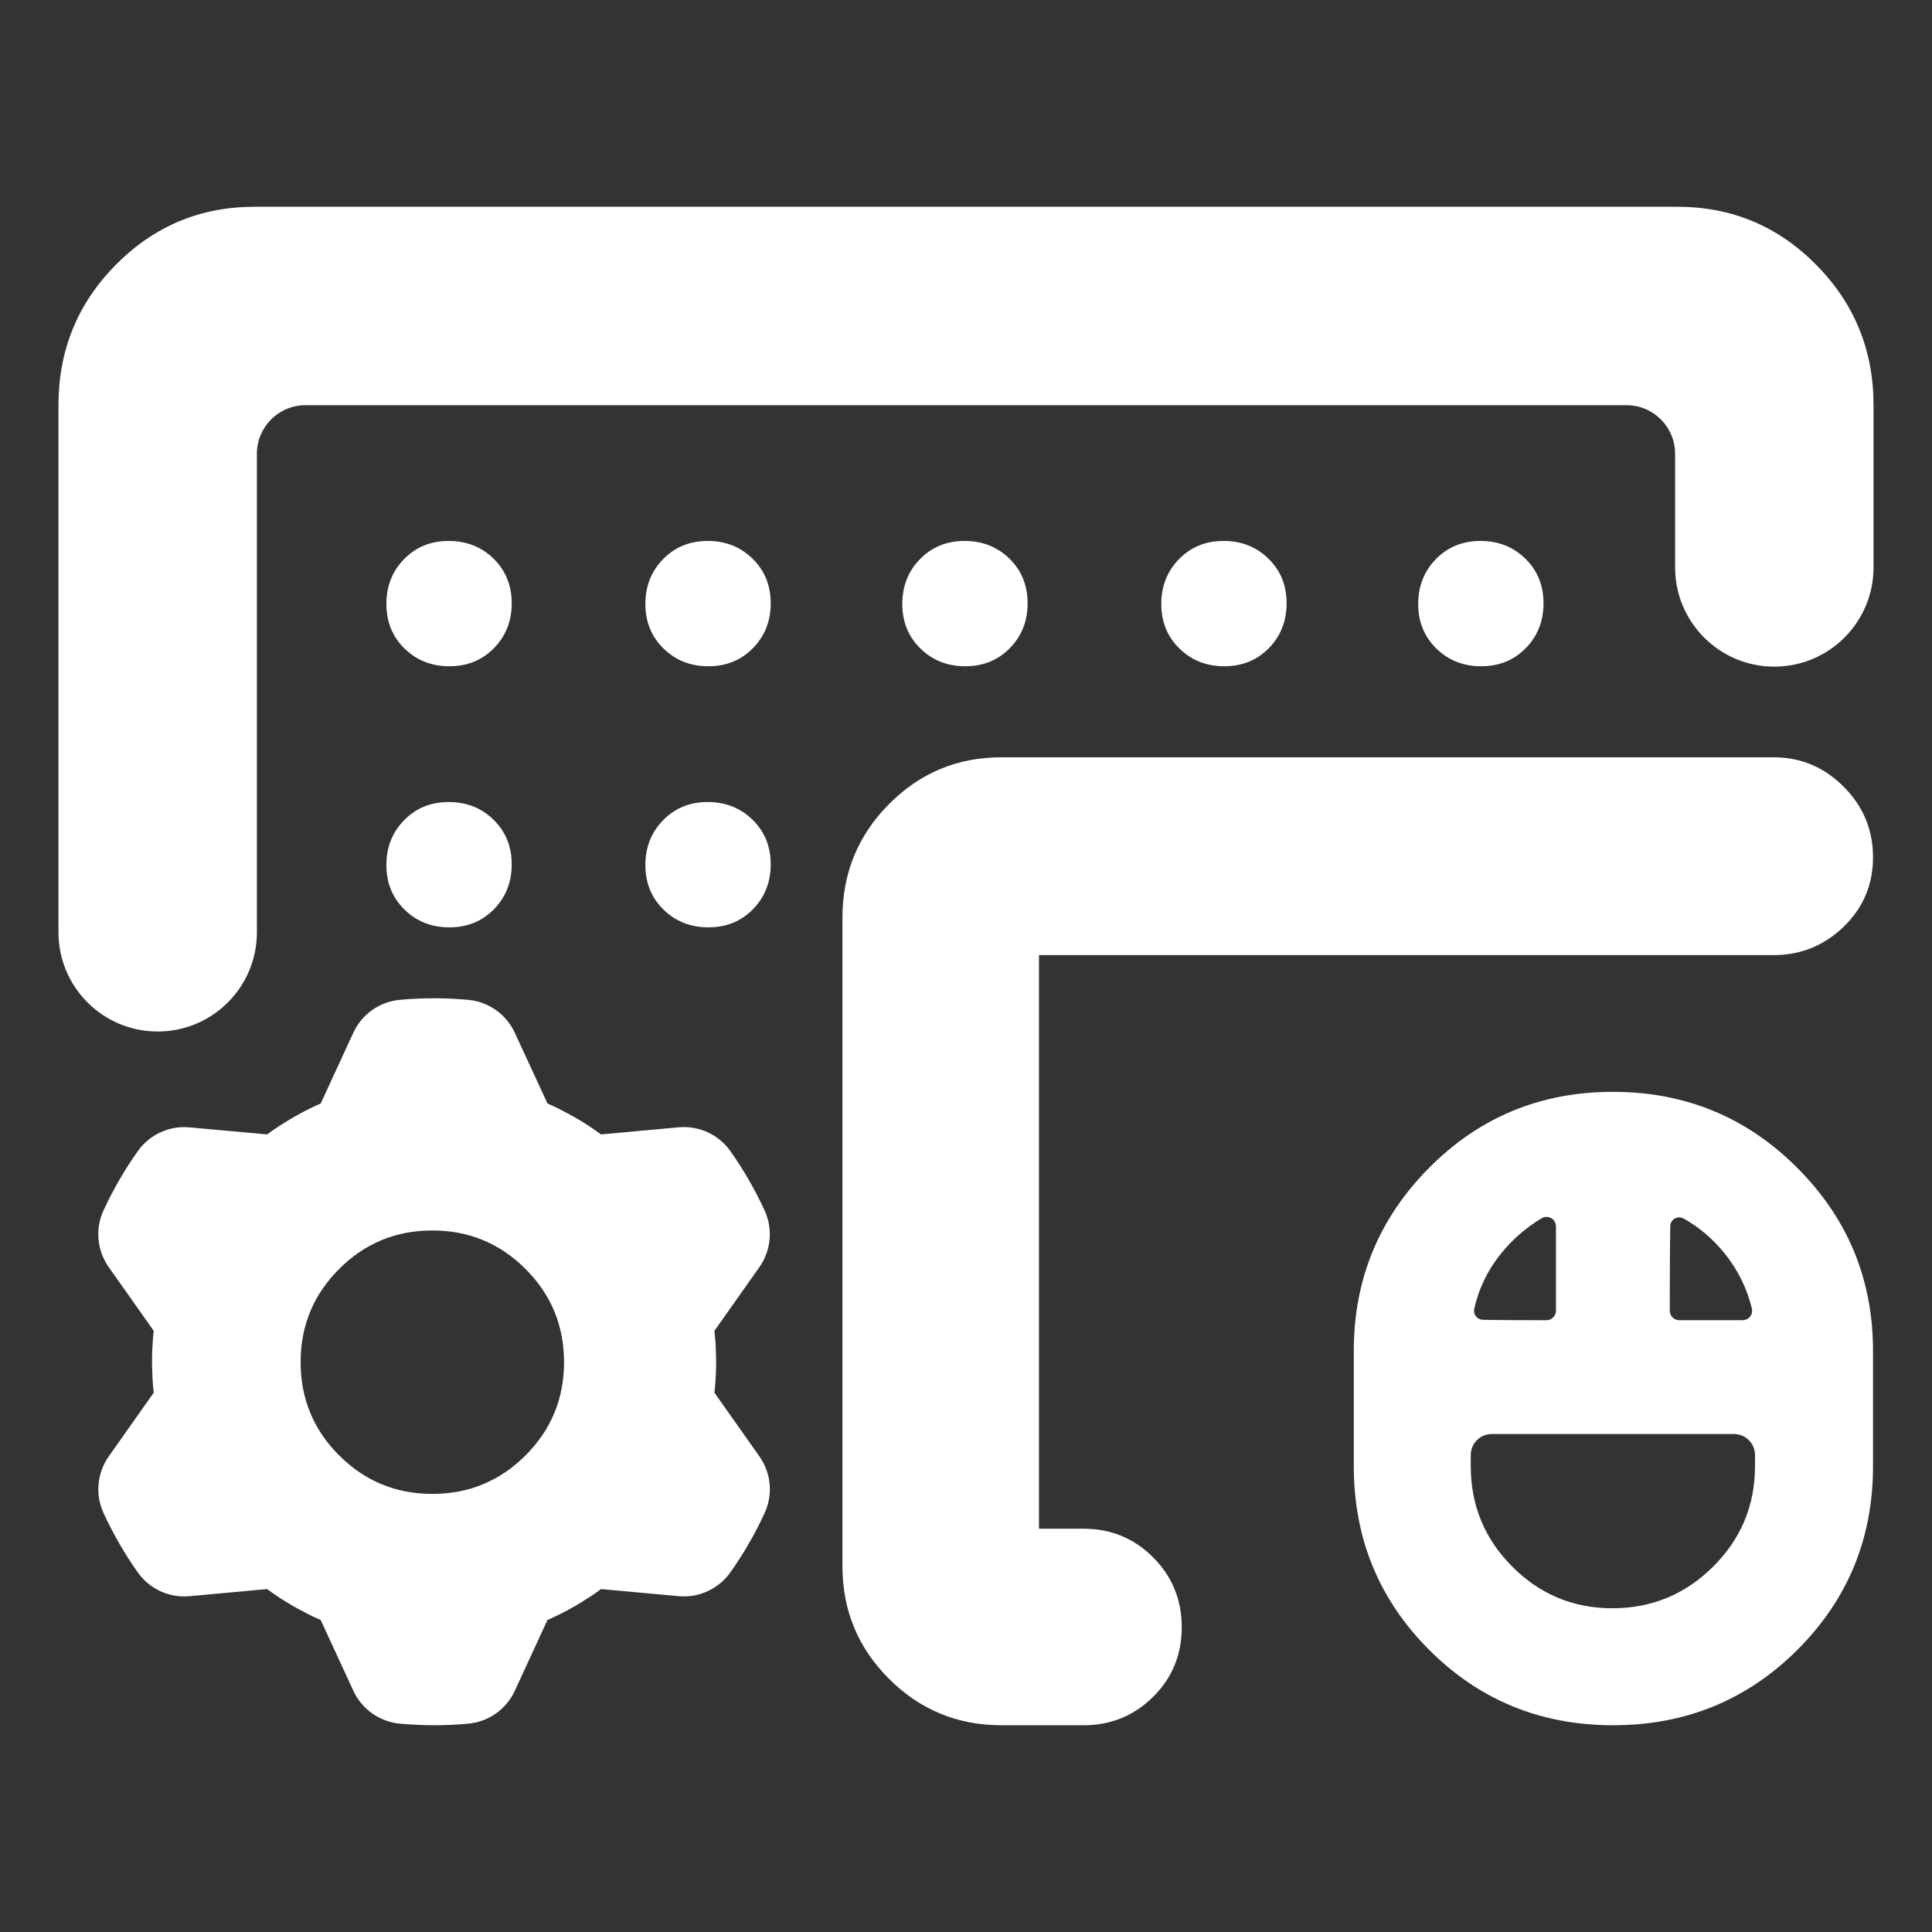<svg clip-rule="evenodd" fill-rule="evenodd" stroke-linejoin="round" stroke-miterlimit="2" viewBox="0 0 250 250" xmlns="http://www.w3.org/2000/svg"><rect x="0" y="0" width="250" height="250" fill="#333333" stroke="none"/><path fill="rgb(255, 255, 255)" d="m208.738 223.246c-9.377 0-17.311-3.257-23.807-9.757-6.497-6.502-9.751-14.423-9.751-23.769v-14.911c0-9.258 3.253-17.159 9.755-23.703 6.505-6.546 14.43-9.823 23.78-9.823 9.347 0 17.291 3.275 23.834 9.819 6.546 6.545 9.819 14.447 9.819 23.707v14.911c0 9.347-3.266 17.269-9.79 23.771-6.521 6.5-14.466 9.755-23.84 9.755zm-.082-15.137c5.069 0 9.409-1.797 13.023-5.39 3.611-3.589 5.417-7.922 5.417-12.999v-1.445c0-.72-.286-1.409-.794-1.918-.509-.509-1.199-.794-1.918-.794h-31.355c-.719 0-1.409.285-1.918.794-.508.509-.794 1.198-.794 1.918v1.445c0 5.079 1.79 9.414 5.372 13.005 3.58 3.589 7.903 5.384 12.967 5.384zm7.415-38.499c0 .675.548 1.223 1.223 1.223h8.212c.37 0 .719-.167.952-.454.228-.282.318-.65.246-1.016-.646-2.654-1.823-5.064-3.578-7.222-1.511-1.858-3.268-3.35-5.274-4.472-.359-.196-.796-.189-1.149.019-.354.209-.571.589-.571 1.001v.034c-.061 3.387-.061 7.902-.061 10.887zm-25.31-.24-.001.005c-.07.342.017.699.237.971.222.275.557.435.91.435h.041c2.481.052 5.776.052 8.171.052.675 0 1.223-.547 1.223-1.223v-10.922c0-.433-.229-.833-.601-1.053-.366-.216-.816-.227-1.198-.026-1.981 1.176-3.743 2.671-5.256 4.532-1.754 2.156-2.93 4.565-3.526 7.229zm-132.605-49.372c-2.311 0-4.248-.765-5.811-2.297-1.564-1.532-2.346-3.452-2.346-5.762 0-2.312.766-4.249 2.298-5.811 1.531-1.564 3.452-2.346 5.762-2.346 2.312 0 4.249.766 5.811 2.297 1.564 1.532 2.346 3.452 2.346 5.762 0 2.312-.766 4.249-2.297 5.811-1.532 1.564-3.453 2.346-5.763 2.346zm33.514-33.784c-2.311 0-4.248-.766-5.811-2.298-1.564-1.53-2.346-3.451-2.346-5.762s.766-4.248 2.298-5.81c1.531-1.564 3.452-2.346 5.762-2.346 2.312 0 4.249.766 5.811 2.297 1.564 1.531 2.346 3.451 2.346 5.763 0 2.311-.766 4.248-2.297 5.811-1.532 1.563-3.453 2.345-5.763 2.345zm100.002 0c-2.312 0-4.249-.766-5.811-2.298-1.564-1.53-2.346-3.451-2.346-5.762s.766-4.248 2.297-5.81c1.532-1.564 3.452-2.346 5.762-2.346 2.312 0 4.249.766 5.811 2.297 1.564 1.531 2.346 3.451 2.346 5.763 0 2.311-.766 4.248-2.297 5.811-1.532 1.563-3.452 2.345-5.762 2.345zm-100.002 33.784c-2.311 0-4.248-.765-5.811-2.297-1.564-1.532-2.346-3.452-2.346-5.762 0-2.312.766-4.249 2.298-5.811 1.531-1.564 3.452-2.346 5.762-2.346 2.312 0 4.249.766 5.811 2.297 1.564 1.532 2.346 3.452 2.346 5.762 0 2.312-.766 4.249-2.297 5.811-1.532 1.564-3.453 2.346-5.763 2.346zm-33.514-33.784c-2.311 0-4.248-.766-5.811-2.298-1.564-1.53-2.346-3.451-2.346-5.762s.766-4.248 2.298-5.81c1.531-1.564 3.452-2.346 5.762-2.346 2.312 0 4.249.766 5.811 2.297 1.564 1.531 2.346 3.451 2.346 5.763 0 2.311-.766 4.248-2.297 5.811-1.532 1.563-3.453 2.345-5.763 2.345zm66.758 0c-2.312 0-4.249-.766-5.811-2.298-1.564-1.53-2.346-3.451-2.346-5.762s.766-4.248 2.297-5.81c1.532-1.564 3.453-2.346 5.763-2.346 2.311 0 4.248.766 5.811 2.297 1.564 1.531 2.346 3.451 2.346 5.763 0 2.311-.766 4.248-2.298 5.811-1.531 1.563-3.452 2.345-5.762 2.345zm33.514 0c-2.312 0-4.249-.766-5.811-2.298-1.564-1.53-2.346-3.451-2.346-5.762s.766-4.248 2.297-5.81c1.532-1.564 3.453-2.346 5.763-2.346 2.311 0 4.248.766 5.811 2.297 1.564 1.531 2.346 3.451 2.346 5.763 0 2.311-.766 4.248-2.298 5.811-1.531 1.563-3.452 2.345-5.762 2.345zm-150.862-33.785c0-7.109 2.475-13.166 7.425-18.17 4.951-5.003 10.945-7.506 17.981-7.506h184.057c7.036 0 13.03 2.502 17.981 7.505 4.95 5.004 7.425 11.061 7.425 18.17v.001 20.994c0 7.089-5.748 12.838-12.839 12.838-7.09 0-12.837-5.749-12.837-12.838v-14.704c0-3.474-2.816-6.29-6.289-6.29h-171.052c-3.421.06-6.175 2.853-6.175 6.289v61.92c0 7.09-5.748 12.838-12.838 12.838s-12.838-5.748-12.838-12.838v-68.209zm126.879 71.162v74.223h5.757c3.561 0 6.564 1.249 9.022 3.716 2.45 2.459 3.694 5.463 3.694 9.03 0 3.581-1.254 6.582-3.715 9.021l-.002.001c-2.452 2.429-5.446 3.664-8.999 3.664h-10.614c-5.698 0-10.549-2.008-14.559-6.018-4.008-4.008-6.016-8.859-6.016-14.557v-83.937c0-5.736 2.005-10.621 5.998-14.658 4.014-4.056 8.873-6.084 14.577-6.084h99.897c3.519 0 6.556 1.261 9.098 3.817 2.533 2.547 3.785 5.588 3.785 9.11 0 3.594-1.298 6.618-3.881 9.076-2.517 2.396-5.517 3.596-9.002 3.596zm-120.376 40.371c-1.517-2.148-1.772-4.943-.673-7.331 1.239-2.689 2.723-5.256 4.434-7.671 1.52-2.145 4.064-3.32 6.682-3.082 2.493.227 5.619.511 7.717.703l2.335.213c.49-.36.99-.708 1.497-1.042.114-.066.225-.134.335-.206.999-.658 2.035-1.256 3.1-1.803l.048-.025c.642-.327 1.294-.638 1.955-.927l4.228-9.166c1.101-2.388 3.394-4.006 6.013-4.247 2.947-.273 5.912-.27 8.86.004 2.617.244 4.907 1.859 6.01 4.245 1.05 2.272 2.367 5.122 3.25 7.035l.981 2.129c.558.245 1.109.502 1.653.775.112.066.227.129.345.188 1.07.536 2.106 1.134 3.111 1.782l.046.03c.605.392 1.199.801 1.78 1.228l10.051-.921c2.62-.239 5.167.938 6.686 3.084 1.709 2.417 3.19 4.987 4.426 7.676 1.098 2.388.844 5.178-.671 7.326-1.443 2.046-3.252 4.611-4.467 6.333l-1.353 1.915c.067.605.118 1.21.155 1.818-.001.131.002.261.01.393.07 1.193.07 2.391.011 3.585l-.002.055c-.037.719-.094 1.438-.174 2.156l5.823 8.245c1.517 2.148 1.772 4.942.673 7.331-1.239 2.688-2.723 5.256-4.434 7.67-1.52 2.146-4.064 3.321-6.682 3.083-2.493-.227-5.619-.512-7.717-.703l-2.335-.214c-.49.36-.99.708-1.497 1.043-.114.065-.225.134-.335.205-.999.658-2.035 1.257-3.1 1.803l-.048.025c-.642.328-1.294.638-1.955.927l-4.228 9.166c-1.101 2.389-3.394 4.006-6.013 4.247-2.947.273-5.912.27-8.86-.003-2.617-.245-4.907-1.859-6.01-4.246-1.05-2.272-2.367-5.122-3.25-7.035l-.981-2.129c-.558-.244-1.109-.502-1.653-.774-.112-.066-.227-.129-.345-.188-1.07-.536-2.106-1.135-3.111-1.783l-.046-.029c-.605-.392-1.199-.801-1.78-1.229l-10.051.921c-2.62.24-5.167-.937-6.686-3.084-1.709-2.416-3.19-4.986-4.426-7.675-1.098-2.388-.844-5.179.671-7.327 1.443-2.046 3.252-4.611 4.467-6.333l1.353-1.914c-.067-.605-.118-1.211-.155-1.818.001-.131-.002-.262-.01-.394-.07-1.193-.07-2.391-.011-3.585l.002-.055c.037-.719.094-1.438.174-2.155zm53.936 24.364c3.321-3.321 4.984-7.341 4.984-12.061 0-4.719-1.663-8.739-4.984-12.06s-7.34-4.983-12.06-4.983c-4.719 0-8.739 1.662-12.06 4.983s-4.983 7.341-4.983 12.06c0 4.72 1.662 8.74 4.983 12.061s7.341 4.983 12.06 4.983c4.72 0 8.739-1.662 12.06-4.983z"/></svg>